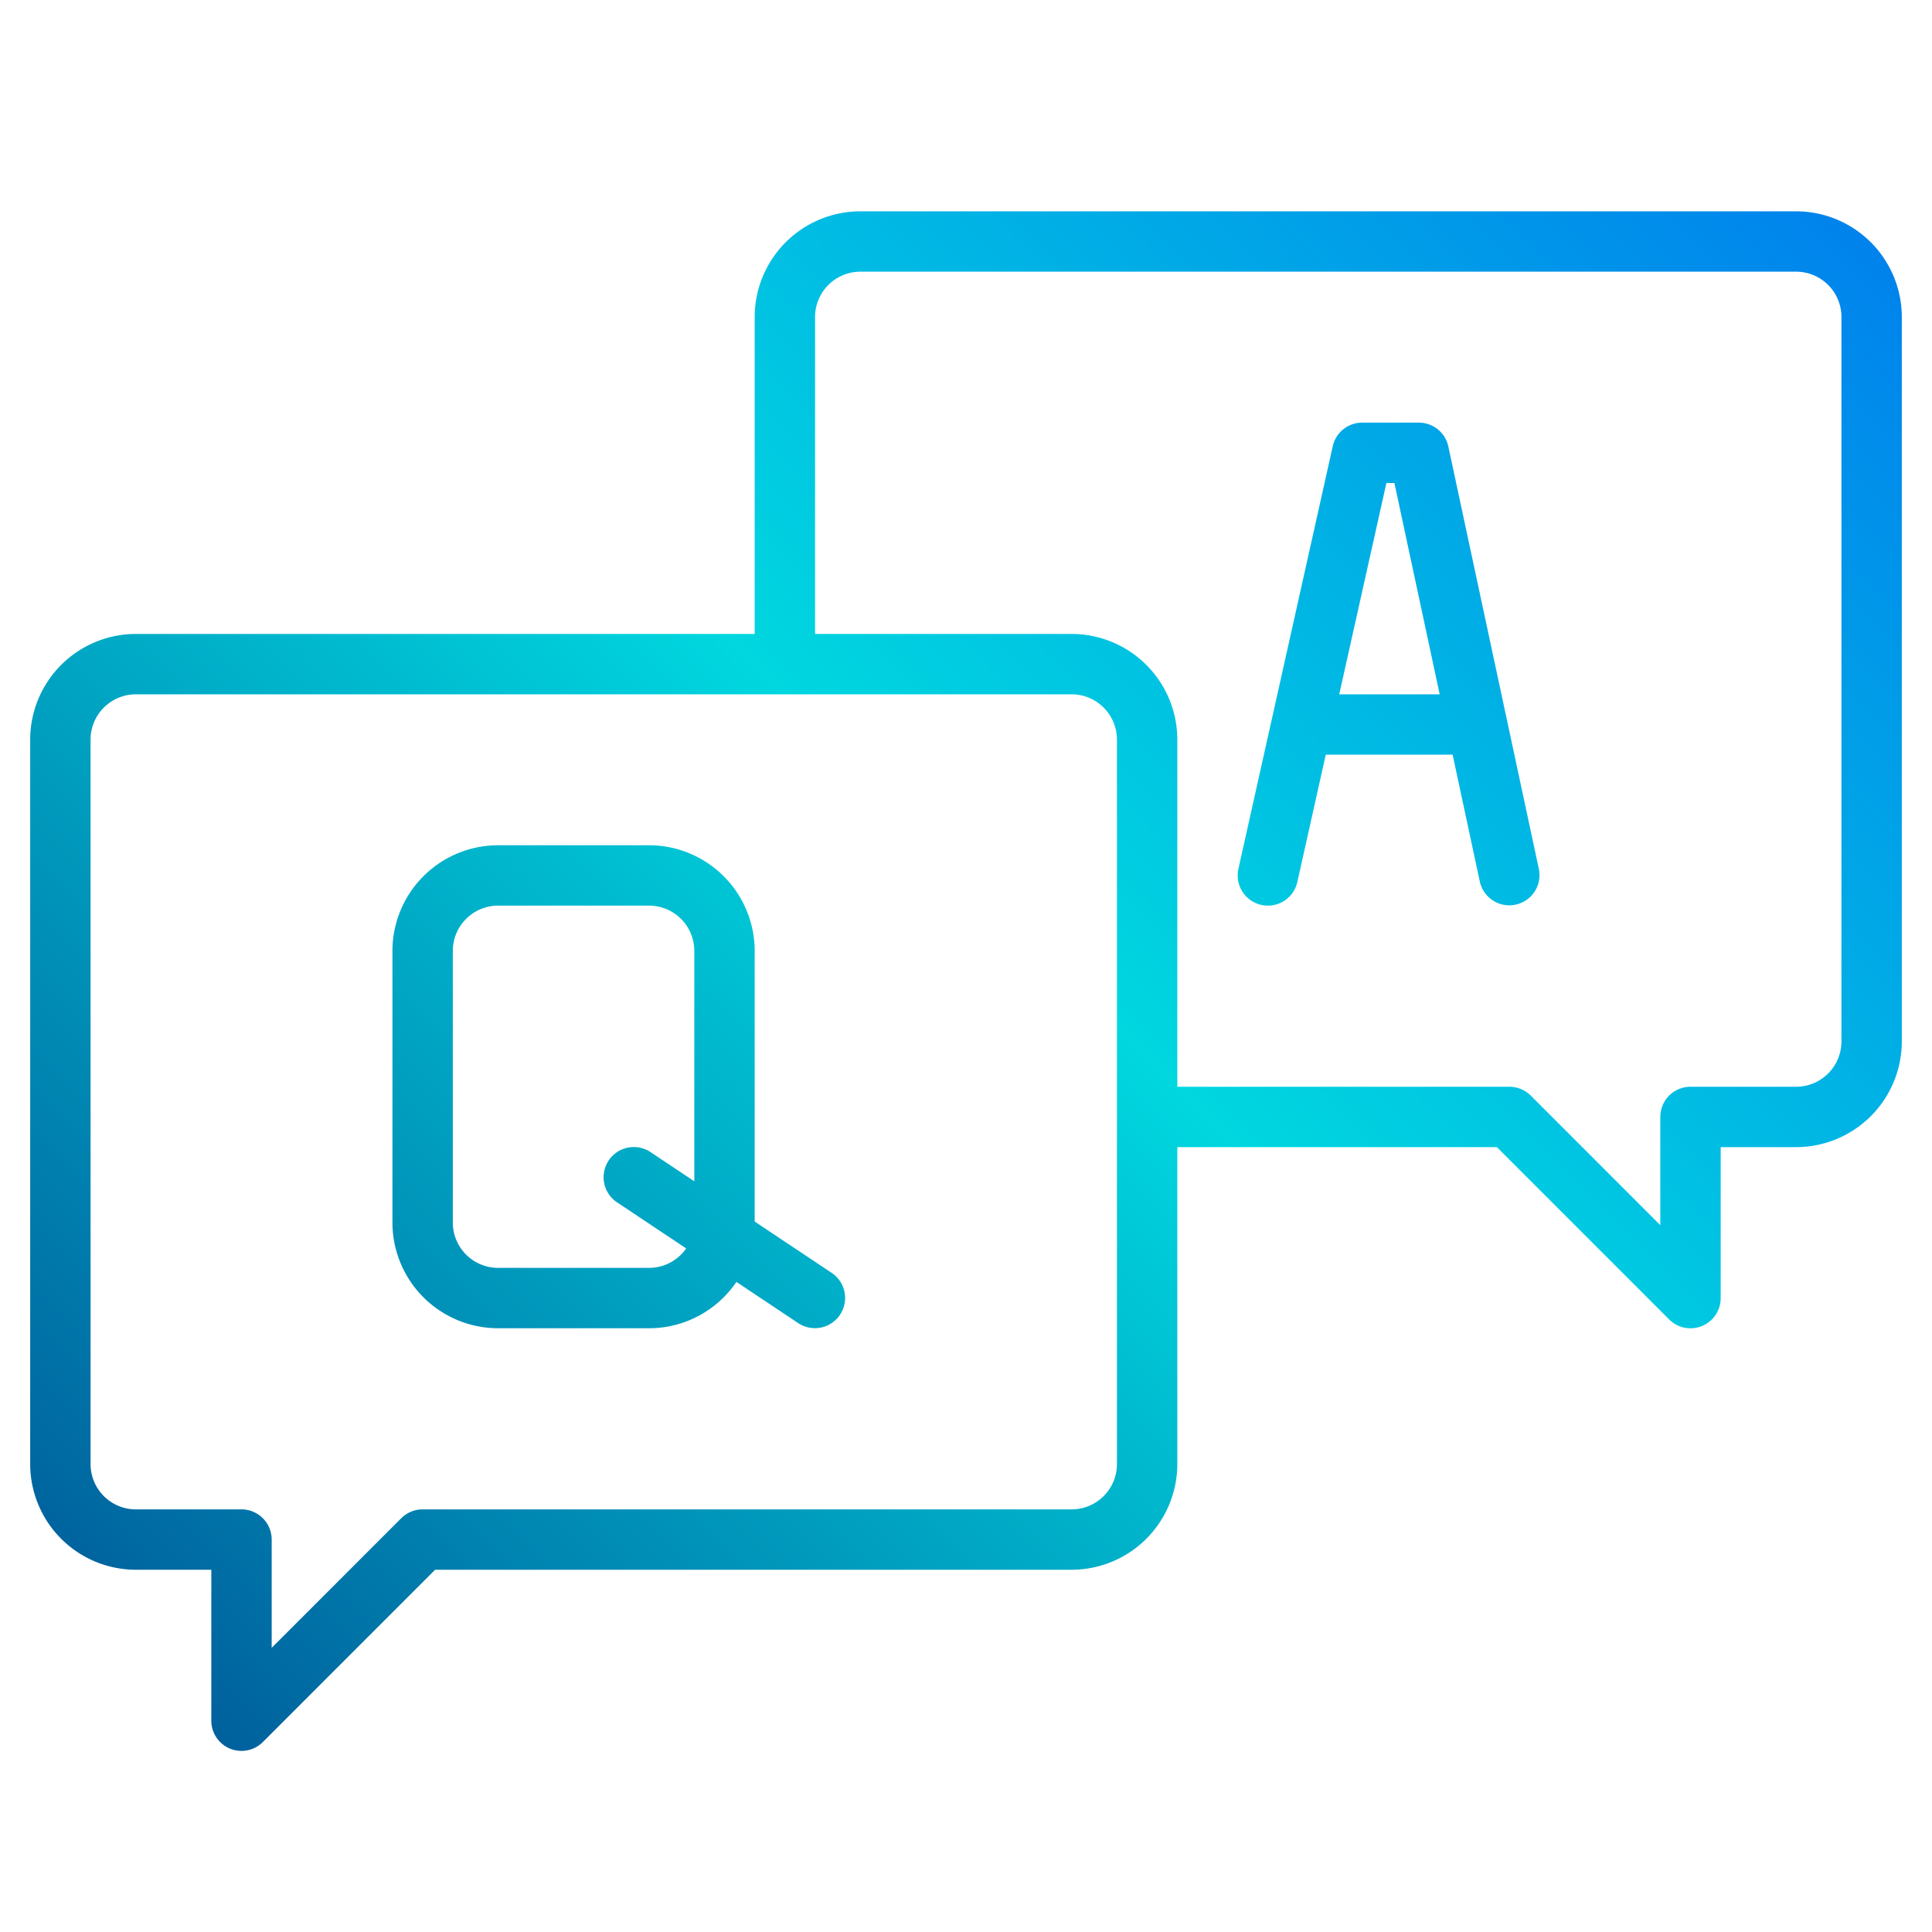 <?xml version="1.0" encoding="UTF-8"?>
<svg xmlns="http://www.w3.org/2000/svg" xmlns:xlink="http://www.w3.org/1999/xlink" width="512" height="512" viewBox="0 0 512 512"><defs><linearGradient id="a" data-name="New Gradient Swatch 1" x1="-34.178" y1="492.046" x2="497.376" y2="-39.508" gradientUnits="userSpaceOnUse"><stop offset="0" stop-color="#003f8a"/><stop offset="0.518" stop-color="#00d7df"/><stop offset="1" stop-color="#006df0"/></linearGradient><linearGradient id="b" x1="-14.179" y1="512.046" x2="517.375" y2="-19.509" xlink:href="#a"/><linearGradient id="c" x1="15.138" y1="541.363" x2="546.692" y2="9.808" xlink:href="#a"/></defs><g><path d="M220.438,337.344,200,323.719V252a28.032,28.032,0,0,0-28-28H132a28.032,28.032,0,0,0-28,28v72a28.032,28.032,0,0,0,28,28h40a27.992,27.992,0,0,0,23.158-12.28l16.4,10.936a8,8,0,0,0,8.876-13.312ZM172,336H132a12.013,12.013,0,0,1-12-12V252a12.013,12.013,0,0,1,12-12h40a12.013,12.013,0,0,1,12,12v61.052l-11.562-7.708a8,8,0,1,0-8.876,13.312l18.282,12.188A11.989,11.989,0,0,1,172,336Z" fill="url(#a)"/><path d="M476,56H228a28.031,28.031,0,0,0-28,28v84H36A28.031,28.031,0,0,0,8,196V388a28.031,28.031,0,0,0,28,28H56v40a8,8,0,0,0,13.66,5.66L115.31,416H284a28.031,28.031,0,0,0,28-28V304h84.69l45.65,45.66A8,8,0,0,0,456,344V304h20a28.031,28.031,0,0,0,28-28V84A28.031,28.031,0,0,0,476,56ZM296,388a12.01,12.01,0,0,1-12,12H112a8.008,8.008,0,0,0-5.66,2.34L72,436.69V408a8,8,0,0,0-8-8H36a12.01,12.01,0,0,1-12-12V196a12.01,12.01,0,0,1,12-12H284a12.01,12.01,0,0,1,12,12ZM488,276a12.01,12.01,0,0,1-12,12H448a8,8,0,0,0-8,8v28.69l-34.34-34.35A8.008,8.008,0,0,0,400,288H312V196a28.031,28.031,0,0,0-28-28H216V84a12.01,12.01,0,0,1,12-12H476a12.01,12.01,0,0,1,12,12Z" fill="url(#b)"/><path d="M383.822,118.324A8,8,0,0,0,376,112H361a8,8,0,0,0-7.808,6.257l-25,112a8,8,0,0,0,6.065,9.551,8.092,8.092,0,0,0,1.751.194,8,8,0,0,0,7.8-6.259L351.34,200h33.621l7.217,33.676a8,8,0,0,0,15.644-3.352ZM354.911,184l12.5-56h2.121l12,56Z" fill="url(#c)"/></g></svg>
